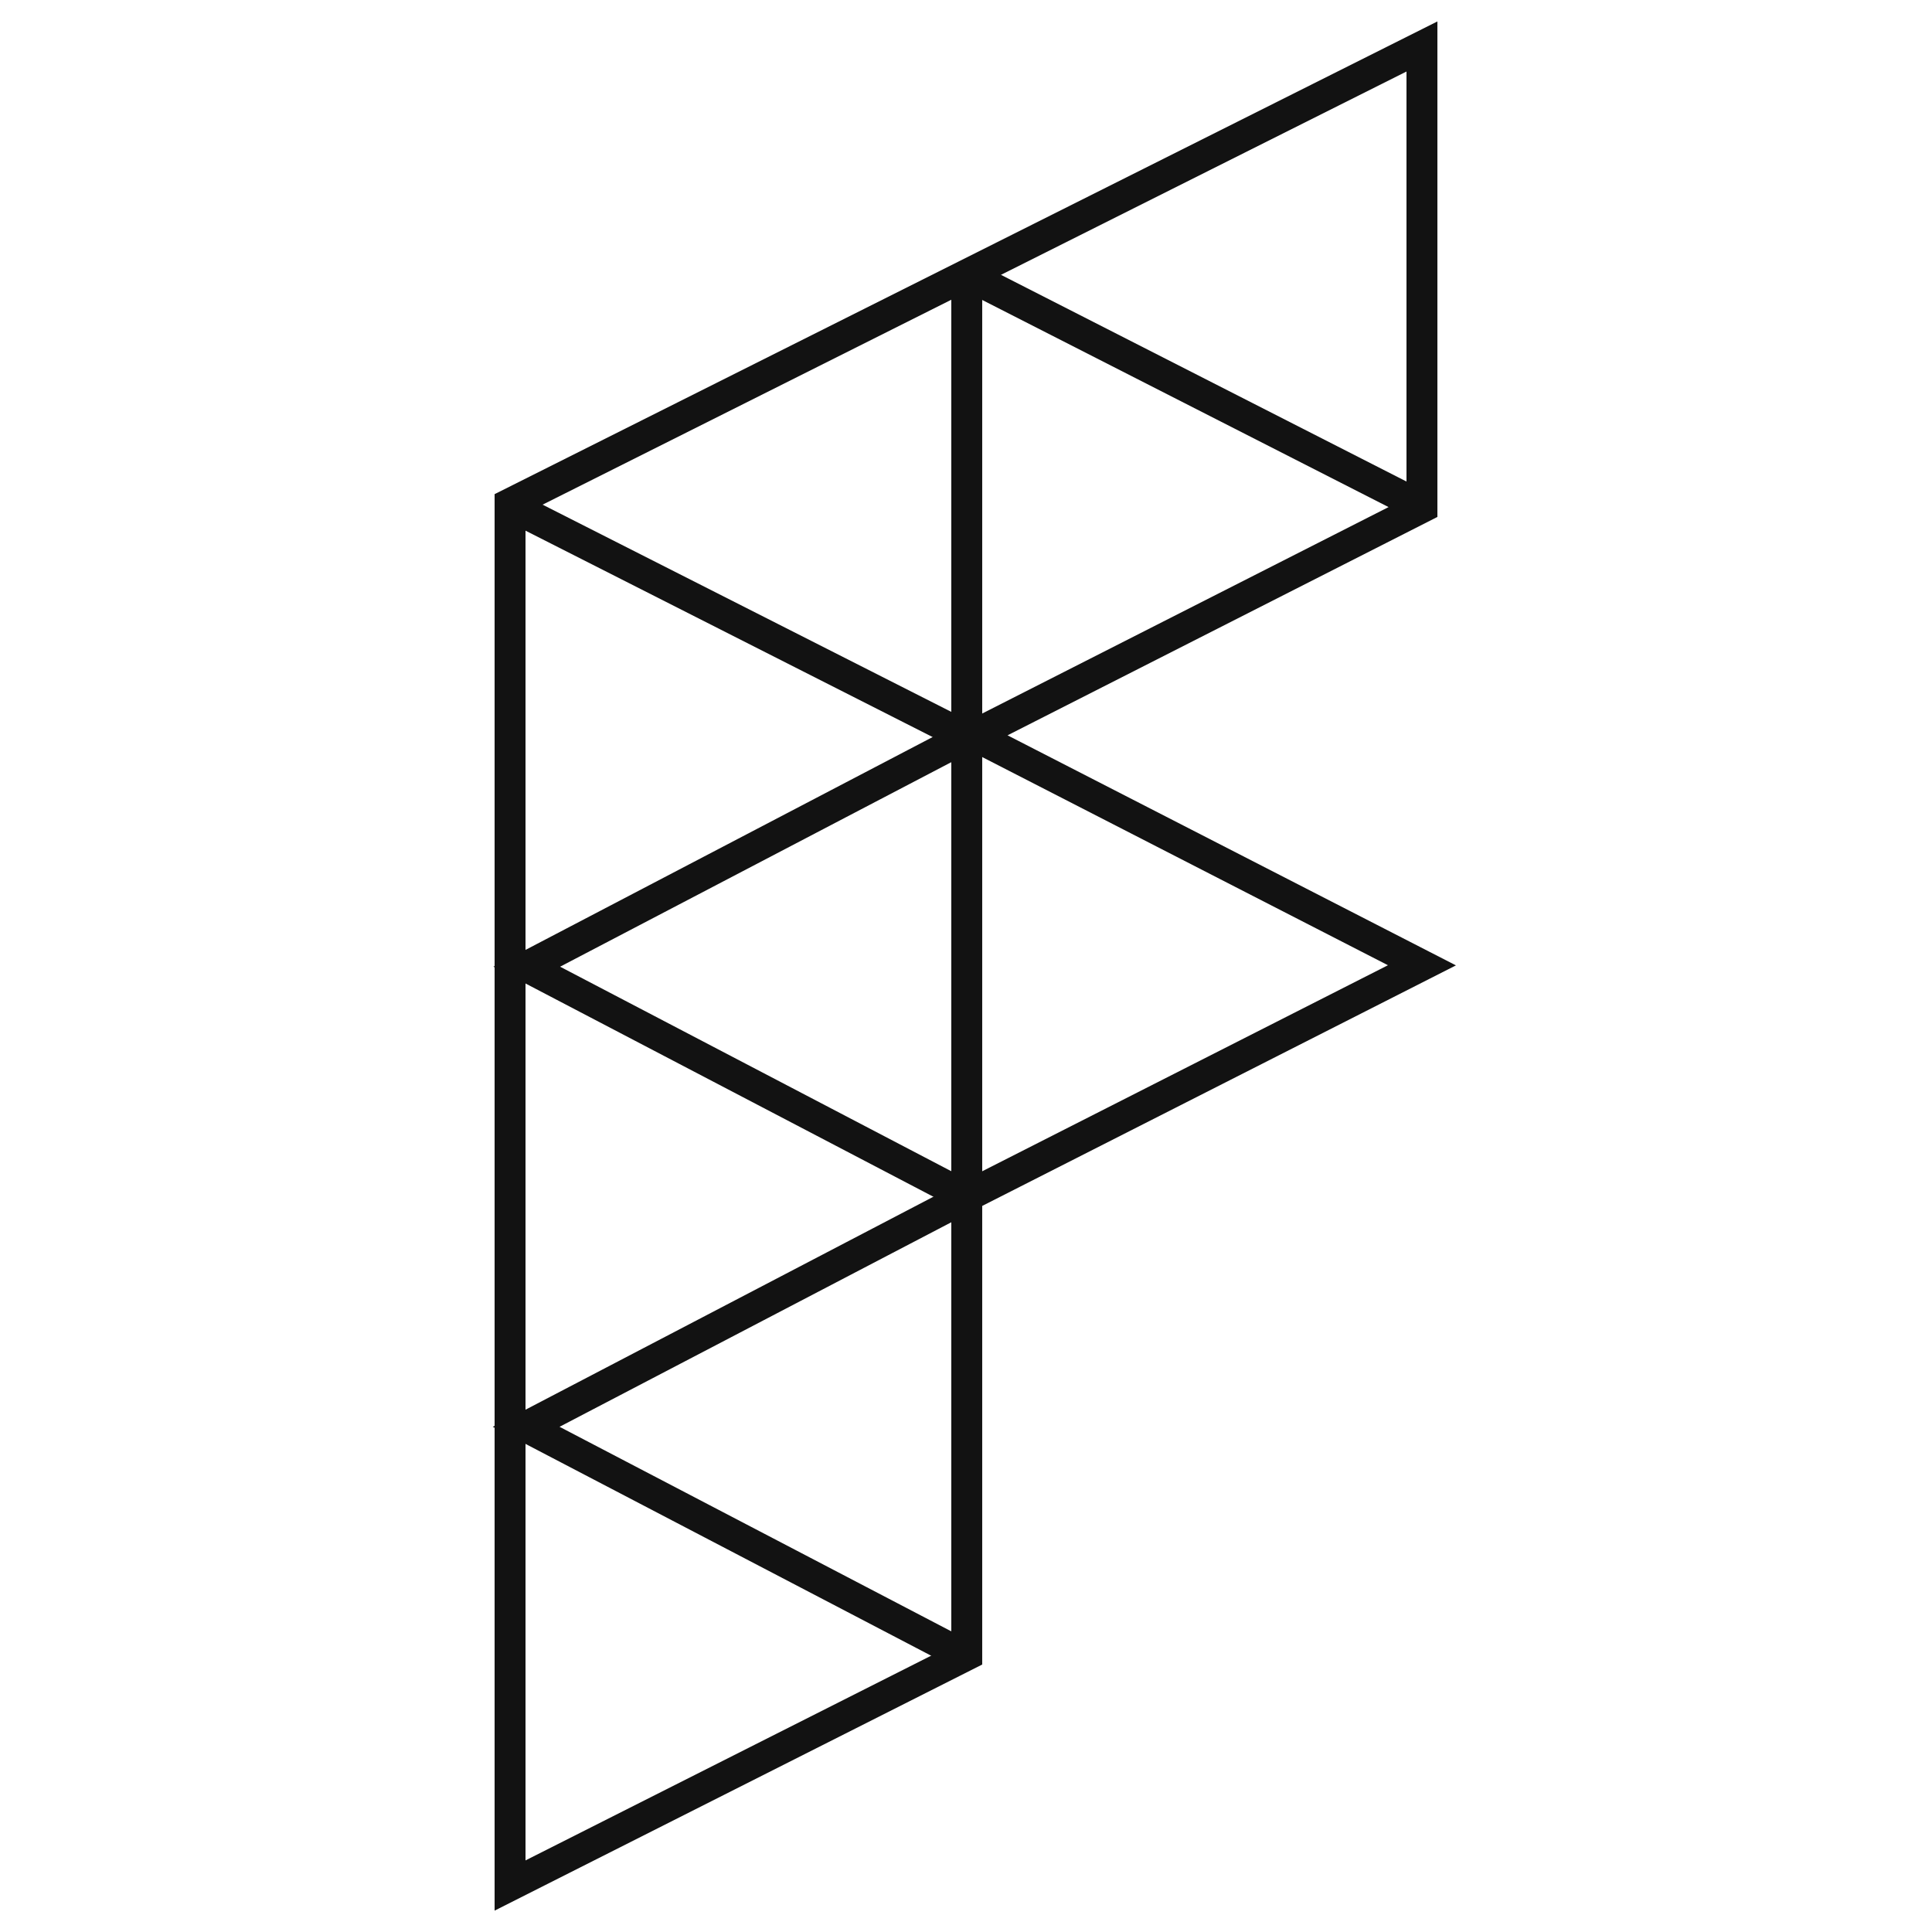 <?xml version="1.0" encoding="utf-8"?>
<svg version="1.1" xmlns="http://www.w3.org/2000/svg" xmlns:xlink="http://www.w3.org/1999/xlink" height="500" width="500">
  <defs>
    <path id="path-1" opacity="1" fill-rule="evenodd" d="M132.002,487.97 L250.195,428.319 L250.195,309.638 L367.998,249.82 L251.955,190.282 L367.998,131.332 L367.998,12.03 L132.002,130.354 L132.002,487.97Z"/>
    <path id="path-2" opacity="1" fill-rule="evenodd" d="M250.195,71.32 L250.195,309.728 "/>
    <path id="path-3" opacity="1" fill-rule="evenodd" d="M250.195,428.793 L136.169,369.255 L250.195,309.718 "/>
    <path id="path-4" opacity="1" fill-rule="evenodd" d="M250.195,309.718 L136.323,250.18 L250.195,190.643 "/>
    <path id="path-5" opacity="1" fill-rule="evenodd" d="M249.998,190.643 L132.002,130.823 "/>
    <path id="path-6" opacity="1" fill-rule="evenodd" d="M249.998,71.002 L367.359,130.823 "/>
  </defs>
  <g>
    <g opacity="1">
      <g opacity="1">
        <use xlink:href="#path-1" fill-opacity="0" stroke="rgb(18,18,18)" stroke-opacity="1" stroke-width="8" stroke-linecap="butt" stroke-linejoin="miter"/>
      </g>
      <g opacity="1">
        <use xlink:href="#path-2" fill-opacity="0" stroke="rgb(18,18,18)" stroke-opacity="1" stroke-width="8" stroke-linecap="butt" stroke-linejoin="miter"/>
      </g>
      <g opacity="1">
        <use xlink:href="#path-3" fill-opacity="0" stroke="rgb(18,18,18)" stroke-opacity="1" stroke-width="8"/>
      </g>
      <g opacity="1">
        <use xlink:href="#path-4" fill-opacity="0" stroke="rgb(18,18,18)" stroke-opacity="1" stroke-width="8"/>
      </g>
      <g opacity="1">
        <use xlink:href="#path-5" fill-opacity="0" stroke="rgb(18,18,18)" stroke-opacity="1" stroke-width="8"/>
      </g>
      <g opacity="1">
        <use xlink:href="#path-6" fill-opacity="0" stroke="rgb(18,18,18)" stroke-opacity="1" stroke-width="8"/>
      </g>
    </g>
  </g>
</svg>
